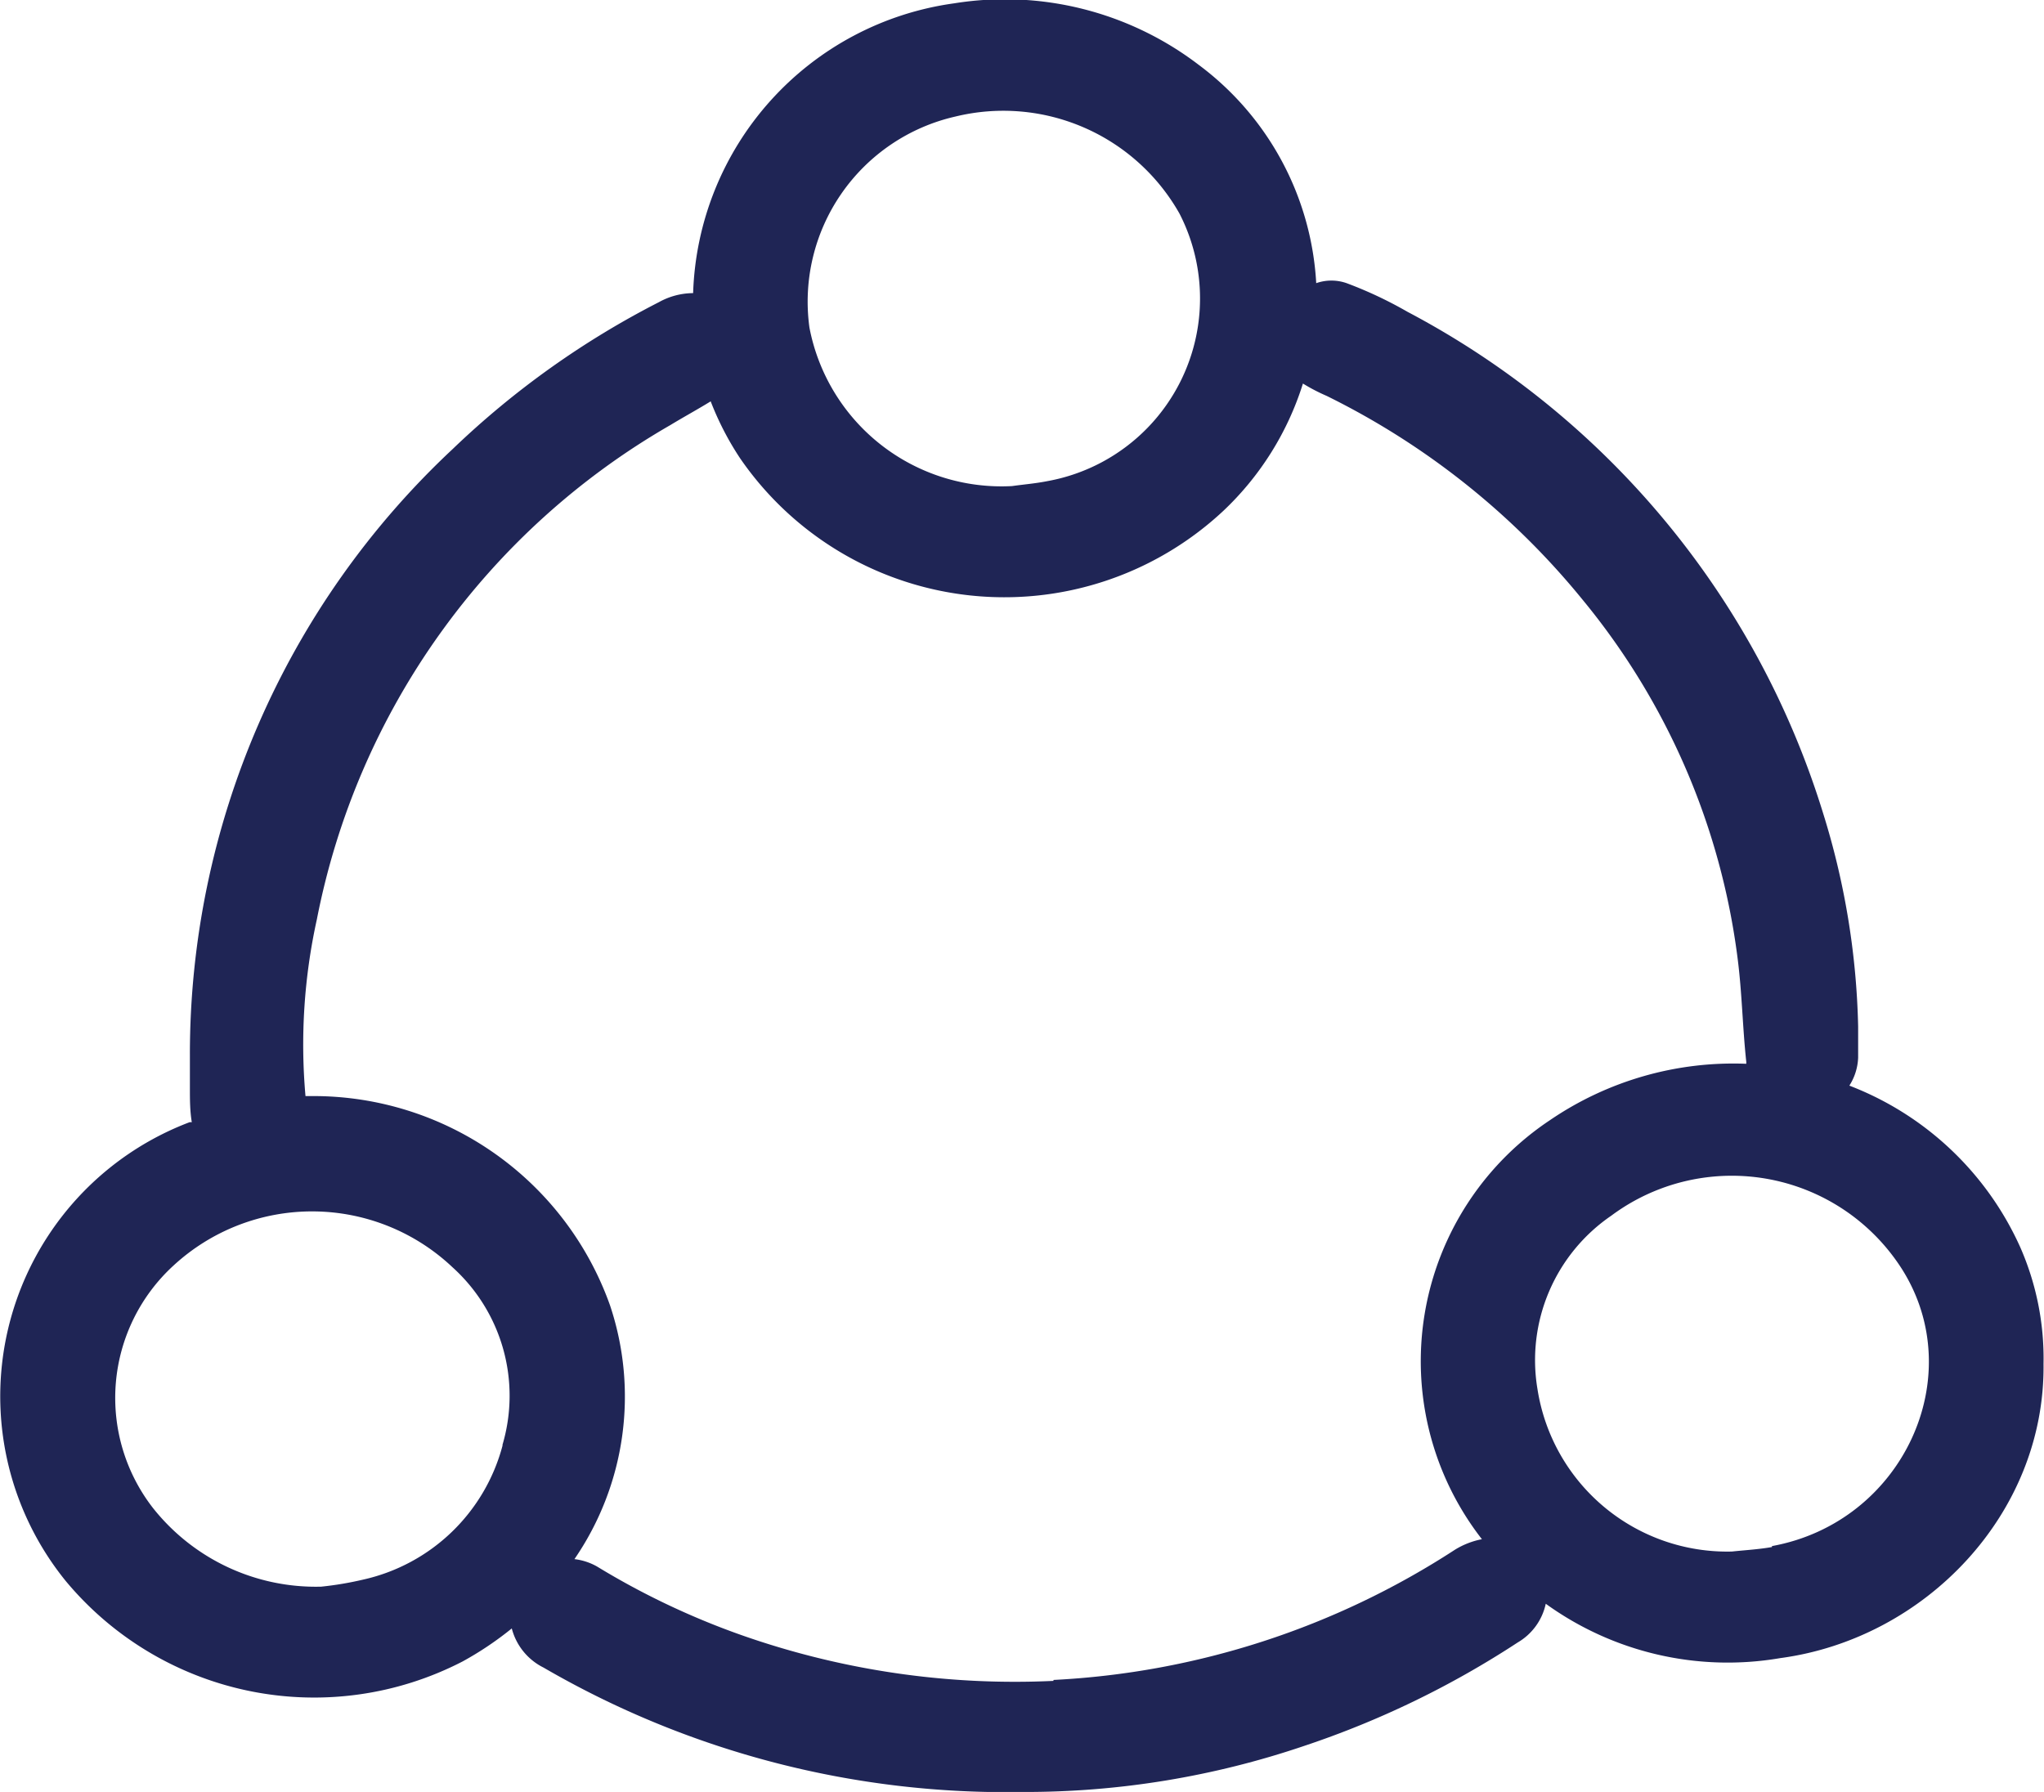 <svg id="Layer_1" data-name="Layer 1"
  xmlns="http://www.w3.org/2000/svg" viewBox="0 0 86.11 75.5">
  <title>Collaboration_Icon</title>
  <path fill="#1f2555" d="M85.11,52.55a13,13,0,0,0-7.2-6.81,2.35,2.35,0,0,0,.37-1.18c0-.42,0-.84,0-1.31a32.38,32.38,0,0,0-1.48-9A35.78,35.78,0,0,0,59.3,13.14a17.22,17.22,0,0,0-2.57-1.21,1.94,1.94,0,0,0-1.28,0,12.32,12.32,0,0,0-4.94-9.19A13.45,13.45,0,0,0,40.2.14a12.74,12.74,0,0,0-11,12.21,3,3,0,0,0-1.44.38,36.57,36.57,0,0,0-8.68,6.18A34.9,34.9,0,0,0,8,44.46c0,.46,0,.92,0,1.39s0,.95.08,1.43l-.09,0A12.35,12.35,0,0,0,2.76,66.6,13.61,13.61,0,0,0,19.49,70a13.85,13.85,0,0,0,2.07-1.39,2.56,2.56,0,0,0,1.34,1.65A38.76,38.76,0,0,0,43.1,75.5a36.54,36.54,0,0,0,11.84-1.94,38.79,38.79,0,0,0,9-4.36,2.49,2.49,0,0,0,1.18-1.63A13.09,13.09,0,0,0,75,69.86c6.12-.82,11.16-6.09,11.09-12.39A11.64,11.64,0,0,0,85.11,52.55ZM40.25,4.91A8.52,8.52,0,0,1,49.69,9a7.82,7.82,0,0,1-5.56,11.27c-.5.1-1,.14-1.5.21A8.24,8.24,0,0,1,34.1,13.8,8,8,0,0,1,40.25,4.91Zm-19.08,56a7.84,7.84,0,0,1-5.86,5.64,14,14,0,0,1-1.78.3,8.75,8.75,0,0,1-7.09-3.32,7.56,7.56,0,0,1,.87-10.21,8.61,8.61,0,0,1,11.75.07A7.29,7.29,0,0,1,21.17,60.87Zm23.21,9.91A34.68,34.68,0,0,1,32,69.15,32.41,32.41,0,0,1,25.15,66a2.52,2.52,0,0,0-.95-.31A12.1,12.1,0,0,0,25.7,55a13.26,13.26,0,0,0-12.52-8.82l-.31,0a24.51,24.51,0,0,1,.48-7.45A30.83,30.83,0,0,1,28.24,17.91c.56-.34,1.13-.65,1.7-1a12.42,12.42,0,0,0,1.24,2.4,13.51,13.51,0,0,0,20.35,2.22,12.52,12.52,0,0,0,3.36-5.37c.31.19.63.36,1,.52a32.28,32.28,0,0,1,10.8,8.61,29.6,29.6,0,0,1,6.51,15.07c.19,1.46.21,2.94.37,4.4a.13.13,0,0,0,0,.06,13.71,13.71,0,0,0-8.28,2.38,12.2,12.2,0,0,0-2.86,17.65,3.39,3.39,0,0,0-1.13.44A34.14,34.14,0,0,1,44.38,70.78Zm30.27-5.64c-.56.1-1.13.13-1.69.19a8.09,8.09,0,0,1-8.19-6.85,7.37,7.37,0,0,1,3.11-7.3,8.5,8.5,0,0,1,12.24,2.24C83,58,80.15,64.14,74.65,65.14Z"/>
</svg>
